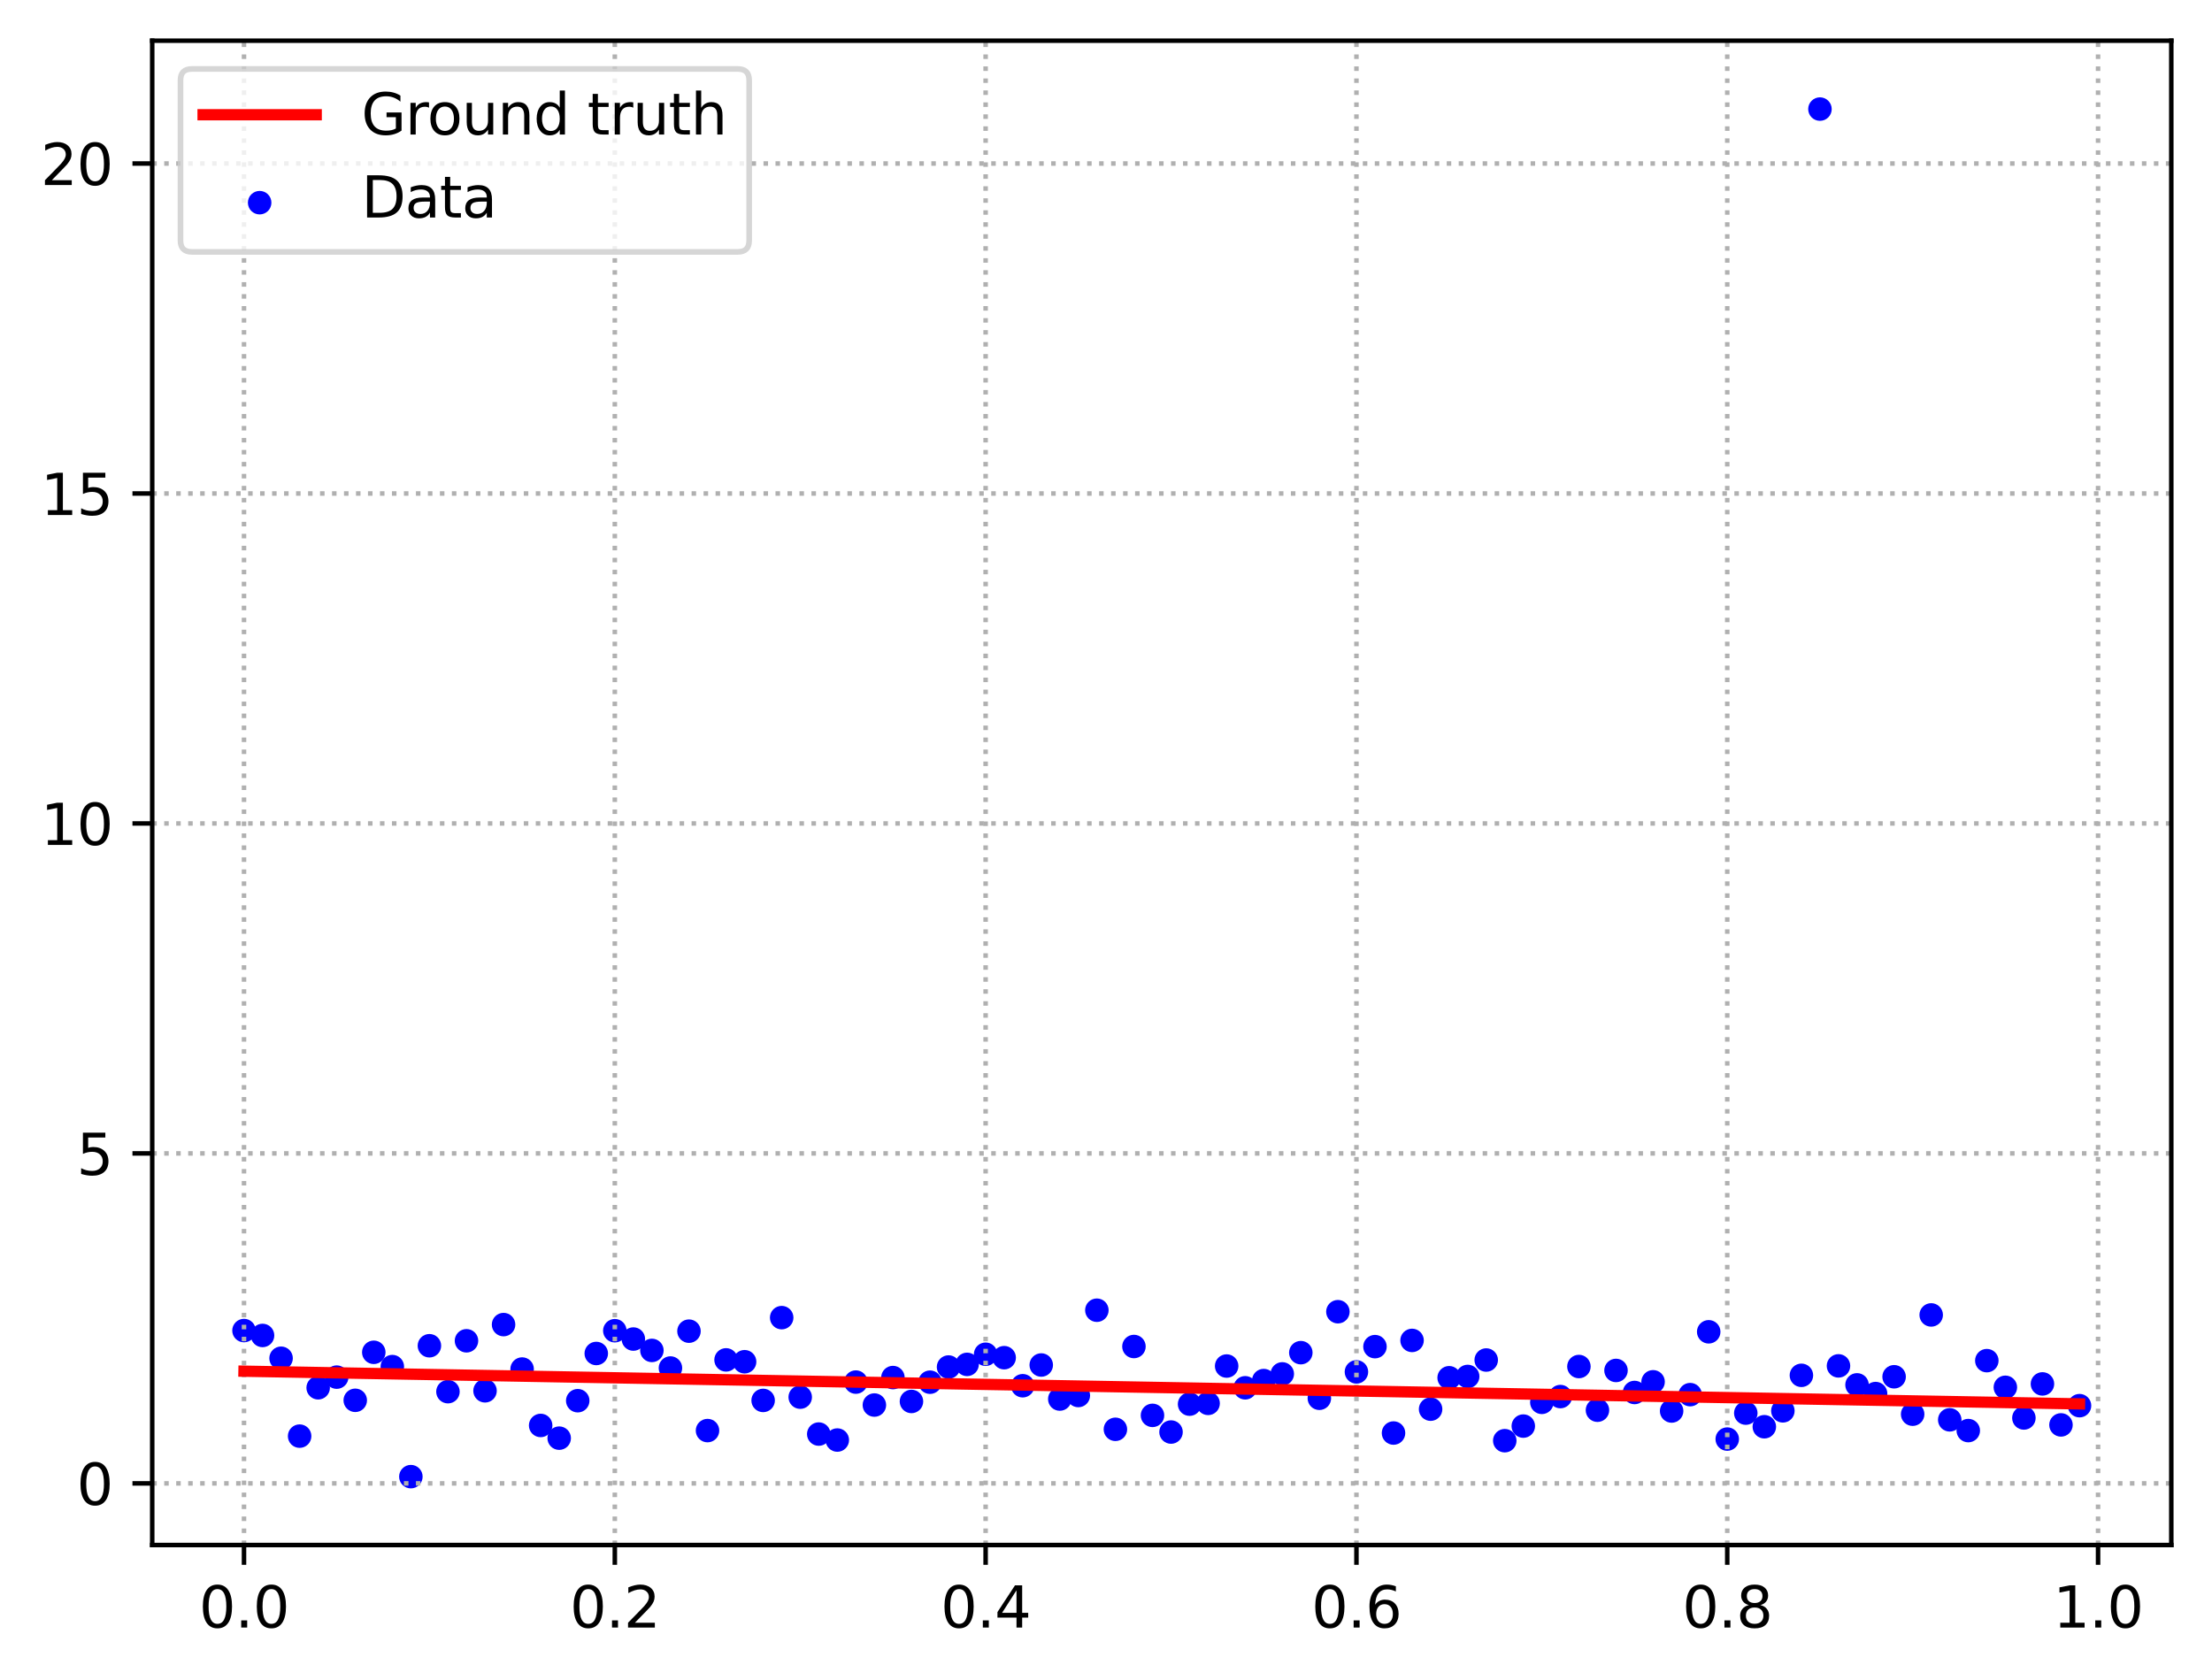 <?xml version="1.0" encoding="utf-8" standalone="no"?>
<!DOCTYPE svg PUBLIC "-//W3C//DTD SVG 1.1//EN"
  "http://www.w3.org/Graphics/SVG/1.1/DTD/svg11.dtd">
<svg xmlns:xlink="http://www.w3.org/1999/xlink" width="391.245pt" height="297.19pt" viewBox="0 0 391.245 297.19" xmlns="http://www.w3.org/2000/svg" version="1.1">
 <defs>
  <style type="text/css">*{stroke-linejoin: round; stroke-linecap: butt}</style>
 </defs>
 <g id="figure_1">
  <g id="patch_1">
   <path d="M 0 297.19 
L 391.245 297.19 
L 391.245 0 
L 0 0 
z
" style="fill: #ffffff"/>
  </g>
  <g id="axes_1">
   <g id="patch_2">
    <path d="M 26.925 273.312 
L 384.045 273.312 
L 384.045 7.2 
L 26.925 7.2 
z
" style="fill: #ffffff"/>
   </g>
   <g id="PathCollection_1">
    <defs>
     <path id="m5915325936" d="M 0 1.581 
C 0.419 1.581 0.822 1.415 1.118 1.118 
C 1.415 0.822 1.581 0.419 1.581 0 
C 1.581 -0.419 1.415 -0.822 1.118 -1.118 
C 0.822 -1.415 0.419 -1.581 0 -1.581 
C -0.419 -1.581 -0.822 -1.415 -1.118 -1.118 
C -1.415 -0.822 -1.581 -0.419 -1.581 0 
C -1.581 0.419 -1.415 0.822 -1.118 1.118 
C -0.822 1.415 -0.419 1.581 0 1.581 
z
" style="stroke: #0000ff"/>
    </defs>
    <g clip-path="url(#p3f7bbc4324)">
     <use xlink:href="#m5915325936" x="43.158" y="235.373" style="fill: #0000ff; stroke: #0000ff"/>
     <use xlink:href="#m5915325936" x="46.437" y="236.241" style="fill: #0000ff; stroke: #0000ff"/>
     <use xlink:href="#m5915325936" x="49.716" y="240.272" style="fill: #0000ff; stroke: #0000ff"/>
     <use xlink:href="#m5915325936" x="52.996" y="254.049" style="fill: #0000ff; stroke: #0000ff"/>
     <use xlink:href="#m5915325936" x="56.275" y="245.495" style="fill: #0000ff; stroke: #0000ff"/>
     <use xlink:href="#m5915325936" x="59.554" y="243.612" style="fill: #0000ff; stroke: #0000ff"/>
     <use xlink:href="#m5915325936" x="62.834" y="247.713" style="fill: #0000ff; stroke: #0000ff"/>
     <use xlink:href="#m5915325936" x="66.113" y="239.22" style="fill: #0000ff; stroke: #0000ff"/>
     <use xlink:href="#m5915325936" x="69.392" y="241.75" style="fill: #0000ff; stroke: #0000ff"/>
     <use xlink:href="#m5915325936" x="72.672" y="261.216" style="fill: #0000ff; stroke: #0000ff"/>
     <use xlink:href="#m5915325936" x="75.951" y="238.06" style="fill: #0000ff; stroke: #0000ff"/>
     <use xlink:href="#m5915325936" x="79.23" y="246.184" style="fill: #0000ff; stroke: #0000ff"/>
     <use xlink:href="#m5915325936" x="82.51" y="237.183" style="fill: #0000ff; stroke: #0000ff"/>
     <use xlink:href="#m5915325936" x="85.789" y="246.03" style="fill: #0000ff; stroke: #0000ff"/>
     <use xlink:href="#m5915325936" x="89.068" y="234.318" style="fill: #0000ff; stroke: #0000ff"/>
     <use xlink:href="#m5915325936" x="92.348" y="242.182" style="fill: #0000ff; stroke: #0000ff"/>
     <use xlink:href="#m5915325936" x="95.627" y="252.16" style="fill: #0000ff; stroke: #0000ff"/>
     <use xlink:href="#m5915325936" x="98.906" y="254.408" style="fill: #0000ff; stroke: #0000ff"/>
     <use xlink:href="#m5915325936" x="102.186" y="247.782" style="fill: #0000ff; stroke: #0000ff"/>
     <use xlink:href="#m5915325936" x="105.465" y="239.429" style="fill: #0000ff; stroke: #0000ff"/>
     <use xlink:href="#m5915325936" x="108.745" y="235.4" style="fill: #0000ff; stroke: #0000ff"/>
     <use xlink:href="#m5915325936" x="112.024" y="236.876" style="fill: #0000ff; stroke: #0000ff"/>
     <use xlink:href="#m5915325936" x="115.303" y="238.887" style="fill: #0000ff; stroke: #0000ff"/>
     <use xlink:href="#m5915325936" x="118.583" y="242" style="fill: #0000ff; stroke: #0000ff"/>
     <use xlink:href="#m5915325936" x="121.862" y="235.481" style="fill: #0000ff; stroke: #0000ff"/>
     <use xlink:href="#m5915325936" x="125.141" y="253.068" style="fill: #0000ff; stroke: #0000ff"/>
     <use xlink:href="#m5915325936" x="128.421" y="240.561" style="fill: #0000ff; stroke: #0000ff"/>
     <use xlink:href="#m5915325936" x="131.7" y="240.888" style="fill: #0000ff; stroke: #0000ff"/>
     <use xlink:href="#m5915325936" x="134.979" y="247.734" style="fill: #0000ff; stroke: #0000ff"/>
     <use xlink:href="#m5915325936" x="138.259" y="233.087" style="fill: #0000ff; stroke: #0000ff"/>
     <use xlink:href="#m5915325936" x="141.538" y="247.152" style="fill: #0000ff; stroke: #0000ff"/>
     <use xlink:href="#m5915325936" x="144.817" y="253.684" style="fill: #0000ff; stroke: #0000ff"/>
     <use xlink:href="#m5915325936" x="148.097" y="254.741" style="fill: #0000ff; stroke: #0000ff"/>
     <use xlink:href="#m5915325936" x="151.376" y="244.489" style="fill: #0000ff; stroke: #0000ff"/>
     <use xlink:href="#m5915325936" x="154.655" y="248.55" style="fill: #0000ff; stroke: #0000ff"/>
     <use xlink:href="#m5915325936" x="157.935" y="243.689" style="fill: #0000ff; stroke: #0000ff"/>
     <use xlink:href="#m5915325936" x="161.214" y="247.915" style="fill: #0000ff; stroke: #0000ff"/>
     <use xlink:href="#m5915325936" x="164.493" y="244.508" style="fill: #0000ff; stroke: #0000ff"/>
     <use xlink:href="#m5915325936" x="167.773" y="241.825" style="fill: #0000ff; stroke: #0000ff"/>
     <use xlink:href="#m5915325936" x="171.052" y="241.357" style="fill: #0000ff; stroke: #0000ff"/>
     <use xlink:href="#m5915325936" x="174.331" y="239.565" style="fill: #0000ff; stroke: #0000ff"/>
     <use xlink:href="#m5915325936" x="177.611" y="240.172" style="fill: #0000ff; stroke: #0000ff"/>
     <use xlink:href="#m5915325936" x="180.89" y="245.134" style="fill: #0000ff; stroke: #0000ff"/>
     <use xlink:href="#m5915325936" x="184.169" y="241.467" style="fill: #0000ff; stroke: #0000ff"/>
     <use xlink:href="#m5915325936" x="187.449" y="247.488" style="fill: #0000ff; stroke: #0000ff"/>
     <use xlink:href="#m5915325936" x="190.728" y="246.862" style="fill: #0000ff; stroke: #0000ff"/>
     <use xlink:href="#m5915325936" x="194.007" y="231.775" style="fill: #0000ff; stroke: #0000ff"/>
     <use xlink:href="#m5915325936" x="197.287" y="252.843" style="fill: #0000ff; stroke: #0000ff"/>
     <use xlink:href="#m5915325936" x="200.566" y="238.195" style="fill: #0000ff; stroke: #0000ff"/>
     <use xlink:href="#m5915325936" x="203.845" y="250.377" style="fill: #0000ff; stroke: #0000ff"/>
     <use xlink:href="#m5915325936" x="207.125" y="253.327" style="fill: #0000ff; stroke: #0000ff"/>
     <use xlink:href="#m5915325936" x="210.404" y="248.391" style="fill: #0000ff; stroke: #0000ff"/>
     <use xlink:href="#m5915325936" x="213.683" y="248.254" style="fill: #0000ff; stroke: #0000ff"/>
     <use xlink:href="#m5915325936" x="216.963" y="241.649" style="fill: #0000ff; stroke: #0000ff"/>
     <use xlink:href="#m5915325936" x="220.242" y="245.499" style="fill: #0000ff; stroke: #0000ff"/>
     <use xlink:href="#m5915325936" x="223.521" y="244.222" style="fill: #0000ff; stroke: #0000ff"/>
     <use xlink:href="#m5915325936" x="226.801" y="243.04" style="fill: #0000ff; stroke: #0000ff"/>
     <use xlink:href="#m5915325936" x="230.08" y="239.283" style="fill: #0000ff; stroke: #0000ff"/>
     <use xlink:href="#m5915325936" x="233.359" y="247.352" style="fill: #0000ff; stroke: #0000ff"/>
     <use xlink:href="#m5915325936" x="236.639" y="232.039" style="fill: #0000ff; stroke: #0000ff"/>
     <use xlink:href="#m5915325936" x="239.918" y="242.685" style="fill: #0000ff; stroke: #0000ff"/>
     <use xlink:href="#m5915325936" x="243.197" y="238.218" style="fill: #0000ff; stroke: #0000ff"/>
     <use xlink:href="#m5915325936" x="246.477" y="253.502" style="fill: #0000ff; stroke: #0000ff"/>
     <use xlink:href="#m5915325936" x="249.756" y="237.119" style="fill: #0000ff; stroke: #0000ff"/>
     <use xlink:href="#m5915325936" x="253.035" y="249.279" style="fill: #0000ff; stroke: #0000ff"/>
     <use xlink:href="#m5915325936" x="256.315" y="243.722" style="fill: #0000ff; stroke: #0000ff"/>
     <use xlink:href="#m5915325936" x="259.594" y="243.493" style="fill: #0000ff; stroke: #0000ff"/>
     <use xlink:href="#m5915325936" x="262.873" y="240.585" style="fill: #0000ff; stroke: #0000ff"/>
     <use xlink:href="#m5915325936" x="266.153" y="254.856" style="fill: #0000ff; stroke: #0000ff"/>
     <use xlink:href="#m5915325936" x="269.432" y="252.273" style="fill: #0000ff; stroke: #0000ff"/>
     <use xlink:href="#m5915325936" x="272.711" y="248.073" style="fill: #0000ff; stroke: #0000ff"/>
     <use xlink:href="#m5915325936" x="275.991" y="247.052" style="fill: #0000ff; stroke: #0000ff"/>
     <use xlink:href="#m5915325936" x="279.27" y="241.737" style="fill: #0000ff; stroke: #0000ff"/>
     <use xlink:href="#m5915325936" x="282.549" y="249.463" style="fill: #0000ff; stroke: #0000ff"/>
     <use xlink:href="#m5915325936" x="285.829" y="242.43" style="fill: #0000ff; stroke: #0000ff"/>
     <use xlink:href="#m5915325936" x="289.108" y="246.328" style="fill: #0000ff; stroke: #0000ff"/>
     <use xlink:href="#m5915325936" x="292.387" y="244.44" style="fill: #0000ff; stroke: #0000ff"/>
     <use xlink:href="#m5915325936" x="295.667" y="249.603" style="fill: #0000ff; stroke: #0000ff"/>
     <use xlink:href="#m5915325936" x="298.946" y="246.71" style="fill: #0000ff; stroke: #0000ff"/>
     <use xlink:href="#m5915325936" x="302.225" y="235.594" style="fill: #0000ff; stroke: #0000ff"/>
     <use xlink:href="#m5915325936" x="305.505" y="254.572" style="fill: #0000ff; stroke: #0000ff"/>
     <use xlink:href="#m5915325936" x="308.784" y="249.976" style="fill: #0000ff; stroke: #0000ff"/>
     <use xlink:href="#m5915325936" x="312.064" y="252.388" style="fill: #0000ff; stroke: #0000ff"/>
     <use xlink:href="#m5915325936" x="315.343" y="249.574" style="fill: #0000ff; stroke: #0000ff"/>
     <use xlink:href="#m5915325936" x="318.622" y="243.293" style="fill: #0000ff; stroke: #0000ff"/>
     <use xlink:href="#m5915325936" x="321.902" y="19.296" style="fill: #0000ff; stroke: #0000ff"/>
     <use xlink:href="#m5915325936" x="325.181" y="241.622" style="fill: #0000ff; stroke: #0000ff"/>
     <use xlink:href="#m5915325936" x="328.46" y="244.981" style="fill: #0000ff; stroke: #0000ff"/>
     <use xlink:href="#m5915325936" x="331.74" y="246.519" style="fill: #0000ff; stroke: #0000ff"/>
     <use xlink:href="#m5915325936" x="335.019" y="243.547" style="fill: #0000ff; stroke: #0000ff"/>
     <use xlink:href="#m5915325936" x="338.298" y="250.17" style="fill: #0000ff; stroke: #0000ff"/>
     <use xlink:href="#m5915325936" x="341.578" y="232.609" style="fill: #0000ff; stroke: #0000ff"/>
     <use xlink:href="#m5915325936" x="344.857" y="251.166" style="fill: #0000ff; stroke: #0000ff"/>
     <use xlink:href="#m5915325936" x="348.136" y="253.068" style="fill: #0000ff; stroke: #0000ff"/>
     <use xlink:href="#m5915325936" x="351.416" y="240.695" style="fill: #0000ff; stroke: #0000ff"/>
     <use xlink:href="#m5915325936" x="354.695" y="245.412" style="fill: #0000ff; stroke: #0000ff"/>
     <use xlink:href="#m5915325936" x="357.974" y="250.837" style="fill: #0000ff; stroke: #0000ff"/>
     <use xlink:href="#m5915325936" x="361.254" y="244.812" style="fill: #0000ff; stroke: #0000ff"/>
     <use xlink:href="#m5915325936" x="364.533" y="252.064" style="fill: #0000ff; stroke: #0000ff"/>
     <use xlink:href="#m5915325936" x="367.812" y="248.66" style="fill: #0000ff; stroke: #0000ff"/>
    </g>
   </g>
   <g id="matplotlib.axis_1">
    <g id="xtick_1">
     <g id="line2d_1">
      <path d="M 43.158 273.312 
L 43.158 7.2 
" clip-path="url(#p3f7bbc4324)" style="fill: none; stroke-dasharray: 0.8,1.32; stroke-dashoffset: 0; stroke: #b0b0b0; stroke-width: 0.8"/>
     </g>
     <g id="line2d_2">
      <defs>
       <path id="m20193c7436" d="M 0 0 
L 0 3.5 
" style="stroke: #000000; stroke-width: 0.8"/>
      </defs>
      <g>
       <use xlink:href="#m20193c7436" x="43.158" y="273.312" style="stroke: #000000; stroke-width: 0.8"/>
      </g>
     </g>
     <g id="text_1">
      <!-- 0.0 -->
      <g transform="translate(35.206 287.91) scale(0.1 -0.1)">
       <defs>
        <path id="DejaVuSans-30" d="M 2034 4250 
Q 1547 4250 1301 3770 
Q 1056 3291 1056 2328 
Q 1056 1369 1301 889 
Q 1547 409 2034 409 
Q 2525 409 2770 889 
Q 3016 1369 3016 2328 
Q 3016 3291 2770 3770 
Q 2525 4250 2034 4250 
z
M 2034 4750 
Q 2819 4750 3233 4129 
Q 3647 3509 3647 2328 
Q 3647 1150 3233 529 
Q 2819 -91 2034 -91 
Q 1250 -91 836 529 
Q 422 1150 422 2328 
Q 422 3509 836 4129 
Q 1250 4750 2034 4750 
z
" transform="scale(0.016)"/>
        <path id="DejaVuSans-2e" d="M 684 794 
L 1344 794 
L 1344 0 
L 684 0 
L 684 794 
z
" transform="scale(0.016)"/>
       </defs>
       <use xlink:href="#DejaVuSans-30"/>
       <use xlink:href="#DejaVuSans-2e" x="63.623"/>
       <use xlink:href="#DejaVuSans-30" x="95.41"/>
      </g>
     </g>
    </g>
    <g id="xtick_2">
     <g id="line2d_3">
      <path d="M 108.745 273.312 
L 108.745 7.2 
" clip-path="url(#p3f7bbc4324)" style="fill: none; stroke-dasharray: 0.8,1.32; stroke-dashoffset: 0; stroke: #b0b0b0; stroke-width: 0.8"/>
     </g>
     <g id="line2d_4">
      <g>
       <use xlink:href="#m20193c7436" x="108.745" y="273.312" style="stroke: #000000; stroke-width: 0.8"/>
      </g>
     </g>
     <g id="text_2">
      <!-- 0.2 -->
      <g transform="translate(100.793 287.91) scale(0.1 -0.1)">
       <defs>
        <path id="DejaVuSans-32" d="M 1228 531 
L 3431 531 
L 3431 0 
L 469 0 
L 469 531 
Q 828 903 1448 1529 
Q 2069 2156 2228 2338 
Q 2531 2678 2651 2914 
Q 2772 3150 2772 3378 
Q 2772 3750 2511 3984 
Q 2250 4219 1831 4219 
Q 1534 4219 1204 4116 
Q 875 4013 500 3803 
L 500 4441 
Q 881 4594 1212 4672 
Q 1544 4750 1819 4750 
Q 2544 4750 2975 4387 
Q 3406 4025 3406 3419 
Q 3406 3131 3298 2873 
Q 3191 2616 2906 2266 
Q 2828 2175 2409 1742 
Q 1991 1309 1228 531 
z
" transform="scale(0.016)"/>
       </defs>
       <use xlink:href="#DejaVuSans-30"/>
       <use xlink:href="#DejaVuSans-2e" x="63.623"/>
       <use xlink:href="#DejaVuSans-32" x="95.41"/>
      </g>
     </g>
    </g>
    <g id="xtick_3">
     <g id="line2d_5">
      <path d="M 174.331 273.312 
L 174.331 7.2 
" clip-path="url(#p3f7bbc4324)" style="fill: none; stroke-dasharray: 0.8,1.32; stroke-dashoffset: 0; stroke: #b0b0b0; stroke-width: 0.8"/>
     </g>
     <g id="line2d_6">
      <g>
       <use xlink:href="#m20193c7436" x="174.331" y="273.312" style="stroke: #000000; stroke-width: 0.8"/>
      </g>
     </g>
     <g id="text_3">
      <!-- 0.4 -->
      <g transform="translate(166.38 287.91) scale(0.1 -0.1)">
       <defs>
        <path id="DejaVuSans-34" d="M 2419 4116 
L 825 1625 
L 2419 1625 
L 2419 4116 
z
M 2253 4666 
L 3047 4666 
L 3047 1625 
L 3713 1625 
L 3713 1100 
L 3047 1100 
L 3047 0 
L 2419 0 
L 2419 1100 
L 313 1100 
L 313 1709 
L 2253 4666 
z
" transform="scale(0.016)"/>
       </defs>
       <use xlink:href="#DejaVuSans-30"/>
       <use xlink:href="#DejaVuSans-2e" x="63.623"/>
       <use xlink:href="#DejaVuSans-34" x="95.41"/>
      </g>
     </g>
    </g>
    <g id="xtick_4">
     <g id="line2d_7">
      <path d="M 239.918 273.312 
L 239.918 7.2 
" clip-path="url(#p3f7bbc4324)" style="fill: none; stroke-dasharray: 0.8,1.32; stroke-dashoffset: 0; stroke: #b0b0b0; stroke-width: 0.8"/>
     </g>
     <g id="line2d_8">
      <g>
       <use xlink:href="#m20193c7436" x="239.918" y="273.312" style="stroke: #000000; stroke-width: 0.8"/>
      </g>
     </g>
     <g id="text_4">
      <!-- 0.6 -->
      <g transform="translate(231.966 287.91) scale(0.1 -0.1)">
       <defs>
        <path id="DejaVuSans-36" d="M 2113 2584 
Q 1688 2584 1439 2293 
Q 1191 2003 1191 1497 
Q 1191 994 1439 701 
Q 1688 409 2113 409 
Q 2538 409 2786 701 
Q 3034 994 3034 1497 
Q 3034 2003 2786 2293 
Q 2538 2584 2113 2584 
z
M 3366 4563 
L 3366 3988 
Q 3128 4100 2886 4159 
Q 2644 4219 2406 4219 
Q 1781 4219 1451 3797 
Q 1122 3375 1075 2522 
Q 1259 2794 1537 2939 
Q 1816 3084 2150 3084 
Q 2853 3084 3261 2657 
Q 3669 2231 3669 1497 
Q 3669 778 3244 343 
Q 2819 -91 2113 -91 
Q 1303 -91 875 529 
Q 447 1150 447 2328 
Q 447 3434 972 4092 
Q 1497 4750 2381 4750 
Q 2619 4750 2861 4703 
Q 3103 4656 3366 4563 
z
" transform="scale(0.016)"/>
       </defs>
       <use xlink:href="#DejaVuSans-30"/>
       <use xlink:href="#DejaVuSans-2e" x="63.623"/>
       <use xlink:href="#DejaVuSans-36" x="95.41"/>
      </g>
     </g>
    </g>
    <g id="xtick_5">
     <g id="line2d_9">
      <path d="M 305.505 273.312 
L 305.505 7.2 
" clip-path="url(#p3f7bbc4324)" style="fill: none; stroke-dasharray: 0.8,1.32; stroke-dashoffset: 0; stroke: #b0b0b0; stroke-width: 0.8"/>
     </g>
     <g id="line2d_10">
      <g>
       <use xlink:href="#m20193c7436" x="305.505" y="273.312" style="stroke: #000000; stroke-width: 0.8"/>
      </g>
     </g>
     <g id="text_5">
      <!-- 0.8 -->
      <g transform="translate(297.553 287.91) scale(0.1 -0.1)">
       <defs>
        <path id="DejaVuSans-38" d="M 2034 2216 
Q 1584 2216 1326 1975 
Q 1069 1734 1069 1313 
Q 1069 891 1326 650 
Q 1584 409 2034 409 
Q 2484 409 2743 651 
Q 3003 894 3003 1313 
Q 3003 1734 2745 1975 
Q 2488 2216 2034 2216 
z
M 1403 2484 
Q 997 2584 770 2862 
Q 544 3141 544 3541 
Q 544 4100 942 4425 
Q 1341 4750 2034 4750 
Q 2731 4750 3128 4425 
Q 3525 4100 3525 3541 
Q 3525 3141 3298 2862 
Q 3072 2584 2669 2484 
Q 3125 2378 3379 2068 
Q 3634 1759 3634 1313 
Q 3634 634 3220 271 
Q 2806 -91 2034 -91 
Q 1263 -91 848 271 
Q 434 634 434 1313 
Q 434 1759 690 2068 
Q 947 2378 1403 2484 
z
M 1172 3481 
Q 1172 3119 1398 2916 
Q 1625 2713 2034 2713 
Q 2441 2713 2670 2916 
Q 2900 3119 2900 3481 
Q 2900 3844 2670 4047 
Q 2441 4250 2034 4250 
Q 1625 4250 1398 4047 
Q 1172 3844 1172 3481 
z
" transform="scale(0.016)"/>
       </defs>
       <use xlink:href="#DejaVuSans-30"/>
       <use xlink:href="#DejaVuSans-2e" x="63.623"/>
       <use xlink:href="#DejaVuSans-38" x="95.41"/>
      </g>
     </g>
    </g>
    <g id="xtick_6">
     <g id="line2d_11">
      <path d="M 371.092 273.312 
L 371.092 7.2 
" clip-path="url(#p3f7bbc4324)" style="fill: none; stroke-dasharray: 0.8,1.32; stroke-dashoffset: 0; stroke: #b0b0b0; stroke-width: 0.8"/>
     </g>
     <g id="line2d_12">
      <g>
       <use xlink:href="#m20193c7436" x="371.092" y="273.312" style="stroke: #000000; stroke-width: 0.8"/>
      </g>
     </g>
     <g id="text_6">
      <!-- 1.0 -->
      <g transform="translate(363.14 287.91) scale(0.1 -0.1)">
       <defs>
        <path id="DejaVuSans-31" d="M 794 531 
L 1825 531 
L 1825 4091 
L 703 3866 
L 703 4441 
L 1819 4666 
L 2450 4666 
L 2450 531 
L 3481 531 
L 3481 0 
L 794 0 
L 794 531 
z
" transform="scale(0.016)"/>
       </defs>
       <use xlink:href="#DejaVuSans-31"/>
       <use xlink:href="#DejaVuSans-2e" x="63.623"/>
       <use xlink:href="#DejaVuSans-30" x="95.41"/>
      </g>
     </g>
    </g>
   </g>
   <g id="matplotlib.axis_2">
    <g id="ytick_1">
     <g id="line2d_13">
      <path d="M 26.925 262.409 
L 384.045 262.409 
" clip-path="url(#p3f7bbc4324)" style="fill: none; stroke-dasharray: 0.8,1.32; stroke-dashoffset: 0; stroke: #b0b0b0; stroke-width: 0.8"/>
     </g>
     <g id="line2d_14">
      <defs>
       <path id="m20e2c047c6" d="M 0 0 
L -3.5 0 
" style="stroke: #000000; stroke-width: 0.8"/>
      </defs>
      <g>
       <use xlink:href="#m20e2c047c6" x="26.925" y="262.409" style="stroke: #000000; stroke-width: 0.8"/>
      </g>
     </g>
     <g id="text_7">
      <!-- 0 -->
      <g transform="translate(13.562 266.208) scale(0.1 -0.1)">
       <use xlink:href="#DejaVuSans-30"/>
      </g>
     </g>
    </g>
    <g id="ytick_2">
     <g id="line2d_15">
      <path d="M 26.925 204.039 
L 384.045 204.039 
" clip-path="url(#p3f7bbc4324)" style="fill: none; stroke-dasharray: 0.8,1.32; stroke-dashoffset: 0; stroke: #b0b0b0; stroke-width: 0.8"/>
     </g>
     <g id="line2d_16">
      <g>
       <use xlink:href="#m20e2c047c6" x="26.925" y="204.039" style="stroke: #000000; stroke-width: 0.8"/>
      </g>
     </g>
     <g id="text_8">
      <!-- 5 -->
      <g transform="translate(13.562 207.838) scale(0.1 -0.1)">
       <defs>
        <path id="DejaVuSans-35" d="M 691 4666 
L 3169 4666 
L 3169 4134 
L 1269 4134 
L 1269 2991 
Q 1406 3038 1543 3061 
Q 1681 3084 1819 3084 
Q 2600 3084 3056 2656 
Q 3513 2228 3513 1497 
Q 3513 744 3044 326 
Q 2575 -91 1722 -91 
Q 1428 -91 1123 -41 
Q 819 9 494 109 
L 494 744 
Q 775 591 1075 516 
Q 1375 441 1709 441 
Q 2250 441 2565 725 
Q 2881 1009 2881 1497 
Q 2881 1984 2565 2268 
Q 2250 2553 1709 2553 
Q 1456 2553 1204 2497 
Q 953 2441 691 2322 
L 691 4666 
z
" transform="scale(0.016)"/>
       </defs>
       <use xlink:href="#DejaVuSans-35"/>
      </g>
     </g>
    </g>
    <g id="ytick_3">
     <g id="line2d_17">
      <path d="M 26.925 145.669 
L 384.045 145.669 
" clip-path="url(#p3f7bbc4324)" style="fill: none; stroke-dasharray: 0.8,1.32; stroke-dashoffset: 0; stroke: #b0b0b0; stroke-width: 0.8"/>
     </g>
     <g id="line2d_18">
      <g>
       <use xlink:href="#m20e2c047c6" x="26.925" y="145.669" style="stroke: #000000; stroke-width: 0.8"/>
      </g>
     </g>
     <g id="text_9">
      <!-- 10 -->
      <g transform="translate(7.2 149.468) scale(0.1 -0.1)">
       <use xlink:href="#DejaVuSans-31"/>
       <use xlink:href="#DejaVuSans-30" x="63.623"/>
      </g>
     </g>
    </g>
    <g id="ytick_4">
     <g id="line2d_19">
      <path d="M 26.925 87.299 
L 384.045 87.299 
" clip-path="url(#p3f7bbc4324)" style="fill: none; stroke-dasharray: 0.8,1.32; stroke-dashoffset: 0; stroke: #b0b0b0; stroke-width: 0.8"/>
     </g>
     <g id="line2d_20">
      <g>
       <use xlink:href="#m20e2c047c6" x="26.925" y="87.299" style="stroke: #000000; stroke-width: 0.8"/>
      </g>
     </g>
     <g id="text_10">
      <!-- 15 -->
      <g transform="translate(7.2 91.098) scale(0.1 -0.1)">
       <use xlink:href="#DejaVuSans-31"/>
       <use xlink:href="#DejaVuSans-35" x="63.623"/>
      </g>
     </g>
    </g>
    <g id="ytick_5">
     <g id="line2d_21">
      <path d="M 26.925 28.929 
L 384.045 28.929 
" clip-path="url(#p3f7bbc4324)" style="fill: none; stroke-dasharray: 0.8,1.32; stroke-dashoffset: 0; stroke: #b0b0b0; stroke-width: 0.8"/>
     </g>
     <g id="line2d_22">
      <g>
       <use xlink:href="#m20e2c047c6" x="26.925" y="28.929" style="stroke: #000000; stroke-width: 0.8"/>
      </g>
     </g>
     <g id="text_11">
      <!-- 20 -->
      <g transform="translate(7.2 32.728) scale(0.1 -0.1)">
       <use xlink:href="#DejaVuSans-32"/>
       <use xlink:href="#DejaVuSans-30" x="63.623"/>
      </g>
     </g>
    </g>
   </g>
   <g id="line2d_23">
    <path d="M 43.158 242.563 
L 46.437 242.622 
L 49.716 242.68 
L 52.996 242.738 
L 56.275 242.797 
L 59.554 242.855 
L 62.834 242.914 
L 66.113 242.972 
L 69.392 243.03 
L 72.672 243.089 
L 75.951 243.147 
L 79.23 243.205 
L 82.51 243.264 
L 85.789 243.322 
L 89.068 243.38 
L 92.348 243.439 
L 95.627 243.497 
L 98.906 243.556 
L 102.186 243.614 
L 105.465 243.672 
L 108.745 243.731 
L 112.024 243.789 
L 115.303 243.847 
L 118.583 243.906 
L 121.862 243.964 
L 125.141 244.023 
L 128.421 244.081 
L 131.7 244.139 
L 134.979 244.198 
L 138.259 244.256 
L 141.538 244.314 
L 144.817 244.373 
L 148.097 244.431 
L 151.376 244.49 
L 154.655 244.548 
L 157.935 244.606 
L 161.214 244.665 
L 164.493 244.723 
L 167.773 244.781 
L 171.052 244.84 
L 174.331 244.898 
L 177.611 244.956 
L 180.89 245.015 
L 184.169 245.073 
L 187.449 245.132 
L 190.728 245.19 
L 194.007 245.248 
L 197.287 245.307 
L 200.566 245.365 
L 203.845 245.423 
L 207.125 245.482 
L 210.404 245.54 
L 213.683 245.599 
L 216.963 245.657 
L 220.242 245.715 
L 223.521 245.774 
L 226.801 245.832 
L 230.08 245.89 
L 233.359 245.949 
L 236.639 246.007 
L 239.918 246.066 
L 243.197 246.124 
L 246.477 246.182 
L 249.756 246.241 
L 253.035 246.299 
L 256.315 246.357 
L 259.594 246.416 
L 262.873 246.474 
L 266.153 246.532 
L 269.432 246.591 
L 272.711 246.649 
L 275.991 246.708 
L 279.27 246.766 
L 282.549 246.824 
L 285.829 246.883 
L 289.108 246.941 
L 292.387 246.999 
L 295.667 247.058 
L 298.946 247.116 
L 302.225 247.175 
L 305.505 247.233 
L 308.784 247.291 
L 312.064 247.35 
L 315.343 247.408 
L 318.622 247.466 
L 321.902 247.525 
L 325.181 247.583 
L 328.46 247.641 
L 331.74 247.7 
L 335.019 247.758 
L 338.298 247.817 
L 341.578 247.875 
L 344.857 247.933 
L 348.136 247.992 
L 351.416 248.05 
L 354.695 248.108 
L 357.974 248.167 
L 361.254 248.225 
L 364.533 248.284 
L 367.812 248.342 
" clip-path="url(#p3f7bbc4324)" style="fill: none; stroke: #ff0000; stroke-width: 2; stroke-linecap: square"/>
   </g>
   <g id="patch_3">
    <path d="M 26.925 273.312 
L 26.925 7.2 
" style="fill: none; stroke: #000000; stroke-width: 0.8; stroke-linejoin: miter; stroke-linecap: square"/>
   </g>
   <g id="patch_4">
    <path d="M 384.045 273.312 
L 384.045 7.2 
" style="fill: none; stroke: #000000; stroke-width: 0.8; stroke-linejoin: miter; stroke-linecap: square"/>
   </g>
   <g id="patch_5">
    <path d="M 26.925 273.312 
L 384.045 273.312 
" style="fill: none; stroke: #000000; stroke-width: 0.8; stroke-linejoin: miter; stroke-linecap: square"/>
   </g>
   <g id="patch_6">
    <path d="M 26.925 7.2 
L 384.045 7.2 
" style="fill: none; stroke: #000000; stroke-width: 0.8; stroke-linejoin: miter; stroke-linecap: square"/>
   </g>
   <g id="legend_1">
    <g id="patch_7">
     <path d="M 33.925 44.556 
L 130.506 44.556 
Q 132.506 44.556 132.506 42.556 
L 132.506 14.2 
Q 132.506 12.2 130.506 12.2 
L 33.925 12.2 
Q 31.925 12.2 31.925 14.2 
L 31.925 42.556 
Q 31.925 44.556 33.925 44.556 
z
" style="fill: #ffffff; opacity: 0.8; stroke: #cccccc; stroke-linejoin: miter"/>
    </g>
    <g id="line2d_24">
     <path d="M 35.925 20.298 
L 45.925 20.298 
L 55.925 20.298 
" style="fill: none; stroke: #ff0000; stroke-width: 2; stroke-linecap: square"/>
    </g>
    <g id="text_12">
     <!-- Ground truth -->
     <g transform="translate(63.925 23.798) scale(0.1 -0.1)">
      <defs>
       <path id="DejaVuSans-47" d="M 3809 666 
L 3809 1919 
L 2778 1919 
L 2778 2438 
L 4434 2438 
L 4434 434 
Q 4069 175 3628 42 
Q 3188 -91 2688 -91 
Q 1594 -91 976 548 
Q 359 1188 359 2328 
Q 359 3472 976 4111 
Q 1594 4750 2688 4750 
Q 3144 4750 3555 4637 
Q 3966 4525 4313 4306 
L 4313 3634 
Q 3963 3931 3569 4081 
Q 3175 4231 2741 4231 
Q 1884 4231 1454 3753 
Q 1025 3275 1025 2328 
Q 1025 1384 1454 906 
Q 1884 428 2741 428 
Q 3075 428 3337 486 
Q 3600 544 3809 666 
z
" transform="scale(0.016)"/>
       <path id="DejaVuSans-72" d="M 2631 2963 
Q 2534 3019 2420 3045 
Q 2306 3072 2169 3072 
Q 1681 3072 1420 2755 
Q 1159 2438 1159 1844 
L 1159 0 
L 581 0 
L 581 3500 
L 1159 3500 
L 1159 2956 
Q 1341 3275 1631 3429 
Q 1922 3584 2338 3584 
Q 2397 3584 2469 3576 
Q 2541 3569 2628 3553 
L 2631 2963 
z
" transform="scale(0.016)"/>
       <path id="DejaVuSans-6f" d="M 1959 3097 
Q 1497 3097 1228 2736 
Q 959 2375 959 1747 
Q 959 1119 1226 758 
Q 1494 397 1959 397 
Q 2419 397 2687 759 
Q 2956 1122 2956 1747 
Q 2956 2369 2687 2733 
Q 2419 3097 1959 3097 
z
M 1959 3584 
Q 2709 3584 3137 3096 
Q 3566 2609 3566 1747 
Q 3566 888 3137 398 
Q 2709 -91 1959 -91 
Q 1206 -91 779 398 
Q 353 888 353 1747 
Q 353 2609 779 3096 
Q 1206 3584 1959 3584 
z
" transform="scale(0.016)"/>
       <path id="DejaVuSans-75" d="M 544 1381 
L 544 3500 
L 1119 3500 
L 1119 1403 
Q 1119 906 1312 657 
Q 1506 409 1894 409 
Q 2359 409 2629 706 
Q 2900 1003 2900 1516 
L 2900 3500 
L 3475 3500 
L 3475 0 
L 2900 0 
L 2900 538 
Q 2691 219 2414 64 
Q 2138 -91 1772 -91 
Q 1169 -91 856 284 
Q 544 659 544 1381 
z
M 1991 3584 
L 1991 3584 
z
" transform="scale(0.016)"/>
       <path id="DejaVuSans-6e" d="M 3513 2113 
L 3513 0 
L 2938 0 
L 2938 2094 
Q 2938 2591 2744 2837 
Q 2550 3084 2163 3084 
Q 1697 3084 1428 2787 
Q 1159 2491 1159 1978 
L 1159 0 
L 581 0 
L 581 3500 
L 1159 3500 
L 1159 2956 
Q 1366 3272 1645 3428 
Q 1925 3584 2291 3584 
Q 2894 3584 3203 3211 
Q 3513 2838 3513 2113 
z
" transform="scale(0.016)"/>
       <path id="DejaVuSans-64" d="M 2906 2969 
L 2906 4863 
L 3481 4863 
L 3481 0 
L 2906 0 
L 2906 525 
Q 2725 213 2448 61 
Q 2172 -91 1784 -91 
Q 1150 -91 751 415 
Q 353 922 353 1747 
Q 353 2572 751 3078 
Q 1150 3584 1784 3584 
Q 2172 3584 2448 3432 
Q 2725 3281 2906 2969 
z
M 947 1747 
Q 947 1113 1208 752 
Q 1469 391 1925 391 
Q 2381 391 2643 752 
Q 2906 1113 2906 1747 
Q 2906 2381 2643 2742 
Q 2381 3103 1925 3103 
Q 1469 3103 1208 2742 
Q 947 2381 947 1747 
z
" transform="scale(0.016)"/>
       <path id="DejaVuSans-20" transform="scale(0.016)"/>
       <path id="DejaVuSans-74" d="M 1172 4494 
L 1172 3500 
L 2356 3500 
L 2356 3053 
L 1172 3053 
L 1172 1153 
Q 1172 725 1289 603 
Q 1406 481 1766 481 
L 2356 481 
L 2356 0 
L 1766 0 
Q 1100 0 847 248 
Q 594 497 594 1153 
L 594 3053 
L 172 3053 
L 172 3500 
L 594 3500 
L 594 4494 
L 1172 4494 
z
" transform="scale(0.016)"/>
       <path id="DejaVuSans-68" d="M 3513 2113 
L 3513 0 
L 2938 0 
L 2938 2094 
Q 2938 2591 2744 2837 
Q 2550 3084 2163 3084 
Q 1697 3084 1428 2787 
Q 1159 2491 1159 1978 
L 1159 0 
L 581 0 
L 581 4863 
L 1159 4863 
L 1159 2956 
Q 1366 3272 1645 3428 
Q 1925 3584 2291 3584 
Q 2894 3584 3203 3211 
Q 3513 2838 3513 2113 
z
" transform="scale(0.016)"/>
      </defs>
      <use xlink:href="#DejaVuSans-47"/>
      <use xlink:href="#DejaVuSans-72" x="77.49"/>
      <use xlink:href="#DejaVuSans-6f" x="116.354"/>
      <use xlink:href="#DejaVuSans-75" x="177.535"/>
      <use xlink:href="#DejaVuSans-6e" x="240.914"/>
      <use xlink:href="#DejaVuSans-64" x="304.293"/>
      <use xlink:href="#DejaVuSans-20" x="367.77"/>
      <use xlink:href="#DejaVuSans-74" x="399.557"/>
      <use xlink:href="#DejaVuSans-72" x="438.766"/>
      <use xlink:href="#DejaVuSans-75" x="479.879"/>
      <use xlink:href="#DejaVuSans-74" x="543.258"/>
      <use xlink:href="#DejaVuSans-68" x="582.467"/>
     </g>
    </g>
    <g id="PathCollection_2">
     <g>
      <use xlink:href="#m5915325936" x="45.925" y="35.852" style="fill: #0000ff; stroke: #0000ff"/>
     </g>
    </g>
    <g id="text_13">
     <!-- Data -->
     <g transform="translate(63.925 38.477) scale(0.1 -0.1)">
      <defs>
       <path id="DejaVuSans-44" d="M 1259 4147 
L 1259 519 
L 2022 519 
Q 2988 519 3436 956 
Q 3884 1394 3884 2338 
Q 3884 3275 3436 3711 
Q 2988 4147 2022 4147 
L 1259 4147 
z
M 628 4666 
L 1925 4666 
Q 3281 4666 3915 4102 
Q 4550 3538 4550 2338 
Q 4550 1131 3912 565 
Q 3275 0 1925 0 
L 628 0 
L 628 4666 
z
" transform="scale(0.016)"/>
       <path id="DejaVuSans-61" d="M 2194 1759 
Q 1497 1759 1228 1600 
Q 959 1441 959 1056 
Q 959 750 1161 570 
Q 1363 391 1709 391 
Q 2188 391 2477 730 
Q 2766 1069 2766 1631 
L 2766 1759 
L 2194 1759 
z
M 3341 1997 
L 3341 0 
L 2766 0 
L 2766 531 
Q 2569 213 2275 61 
Q 1981 -91 1556 -91 
Q 1019 -91 701 211 
Q 384 513 384 1019 
Q 384 1609 779 1909 
Q 1175 2209 1959 2209 
L 2766 2209 
L 2766 2266 
Q 2766 2663 2505 2880 
Q 2244 3097 1772 3097 
Q 1472 3097 1187 3025 
Q 903 2953 641 2809 
L 641 3341 
Q 956 3463 1253 3523 
Q 1550 3584 1831 3584 
Q 2591 3584 2966 3190 
Q 3341 2797 3341 1997 
z
" transform="scale(0.016)"/>
      </defs>
      <use xlink:href="#DejaVuSans-44"/>
      <use xlink:href="#DejaVuSans-61" x="77.002"/>
      <use xlink:href="#DejaVuSans-74" x="138.281"/>
      <use xlink:href="#DejaVuSans-61" x="177.49"/>
     </g>
    </g>
   </g>
  </g>
 </g>
 <defs>
  <clipPath id="p3f7bbc4324">
   <rect x="26.925" y="7.2" width="357.12" height="266.112"/>
  </clipPath>
 </defs>
</svg>